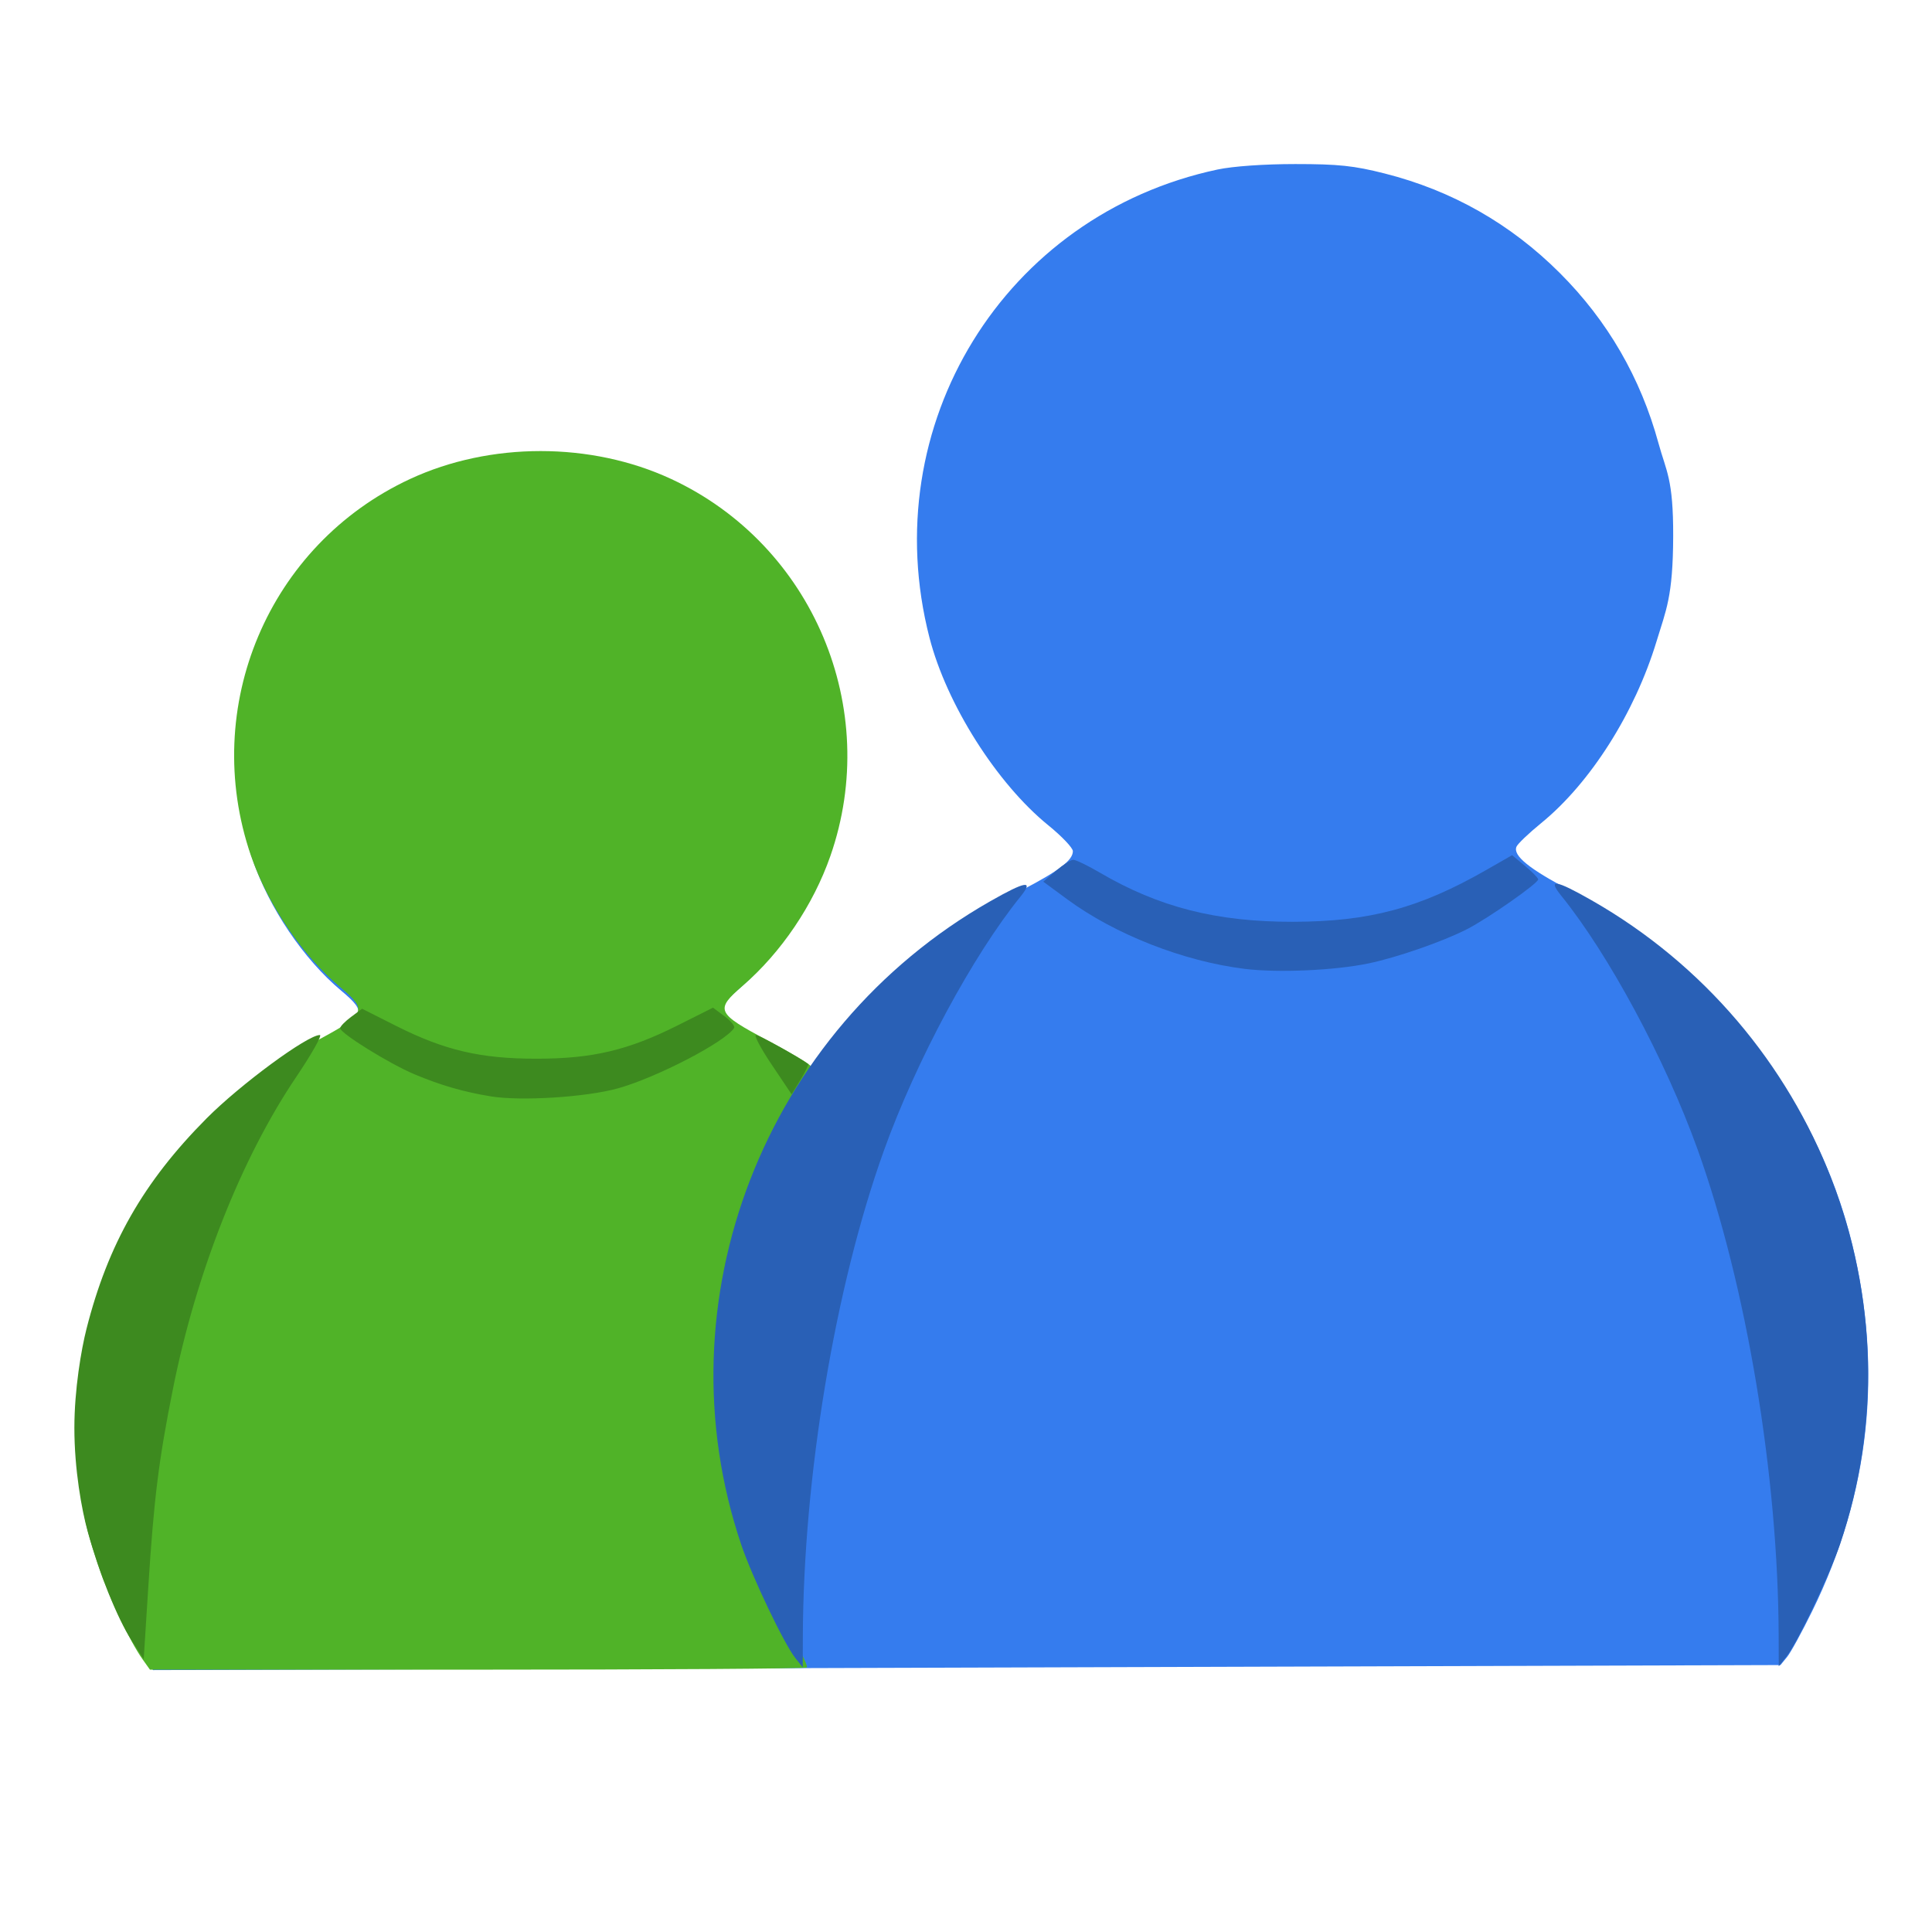 <?xml version="1.0" encoding="UTF-8" standalone="no"?>
<!-- Created with Inkscape (http://www.inkscape.org/) -->

<svg
   xmlns:dc="http://purl.org/dc/elements/1.1/"
   xmlns:cc="http://creativecommons.org/ns#"
   xmlns:rdf="http://www.w3.org/1999/02/22-rdf-syntax-ns#"
   xmlns:svg="http://www.w3.org/2000/svg"
   xmlns="http://www.w3.org/2000/svg"
   xmlns:sodipodi="http://sodipodi.sourceforge.net/DTD/sodipodi-0.dtd"
   xmlns:inkscape="http://www.inkscape.org/namespaces/inkscape"
   id="svg2"
   version="1.1"
   inkscape:version="0.48.5 r10040"
   width="512"
   height="512"
   sodipodi:docname="amsn.svg">
  <defs
     id="defs6" />
  <sodipodi:namedview
     pagecolor="#ffffff"
     bordercolor="#666666"
     borderopacity="1"
     objecttolerance="10"
     gridtolerance="10"
     guidetolerance="10"
     inkscape:pageopacity="0"
     inkscape:pageshadow="2"
     inkscape:window-width="1313"
     inkscape:window-height="700"
     id="namedview4"
     showgrid="false"
     inkscape:zoom="0.65186405"
     inkscape:cx="-5.0770046"
     inkscape:cy="380.60457"
     inkscape:window-x="15"
     inkscape:window-y="39"
     inkscape:window-maximized="0"
     inkscape:current-layer="svg2" />
  <path
     inkscape:connector-curvature="0"
     id="path2995"
     d="m 38.575,439.784 c -3.314,-4.691 -8.835,-16.375 -11.485,-24.309 -4.551,-13.622 -5.239,-18.551 -5.168,-37 0.061,-15.632 0.35,-18.55 2.707,-27.337 8.582,-31.991 29.844,-58.443 60.21,-74.911 12.187,-6.609 12.657,-7.76 5.588,-13.679 -9.958,-8.337 -19.105,-21.893 -23.508,-34.84 -13.326,-39.182 4.626,-81.929 41.691,-99.273 21.017,-9.834 47.442,-9.834 68.459,0 37.088,17.354 55.181,60.529 41.678,99.45 -4.491,12.943 -12.86,25.412 -22.971,34.22 -5.036,4.387 -5.585,5.223 -4.619,7.028 0.603,1.127 4.378,3.765 8.39,5.862 4.011,2.097 8.972,4.863 11.023,6.147 2.052,1.283 4.302,2.313 5,2.288 0.698,-0.025 3.52,-3.04 6.27,-6.699 11.427,-15.206 30.823,-31.376 49,-40.851 9.89,-5.155 13.511,-7.93 13.478,-10.328 -0.012,-0.867 -2.942,-3.946 -6.512,-6.844 -13.653,-11.082 -26.95,-32.082 -31.489,-49.732 -14.48,-56.302 19.808,-112.022 76.338,-124.05 4.078,-0.868 12.36,-1.45 20.622,-1.45 11.428,0 15.508,0.431 23.685,2.501 17.867,4.523 33.377,13.346 46.454,26.423 12.623,12.623 21.365,27.72 26.104,45.076 2.03,7.436 3.94,9.335 3.89,24.644 -0.053,16.105 -1.902,19.573 -4.415,27.856 -5.764,18.995 -17.553,37.558 -30.604,48.187 -3.251,2.647 -6.179,5.446 -6.508,6.219 -1,2.35 3.363,5.9 14.219,11.569 37.477,19.572 65.184,54.344 74.76,93.824 8.148,33.594 4.59,66.167 -10.619,97.201 -2.695,5.5 -5.688,10.963 -6.651,12.141 l -1.75,2.141 -215.64,0.668 -215.64,0.668 z"
     style="fill:#357cee"
     sodipodi:nodetypes="ssssssssssssssssscssssssssssssssscccs" />
  <path
     style="fill:#2960b6"
     d="m 471.363,433.567 c -0.118,-42.444 -8.518,-92.858 -21.492,-128.983 -8.523,-23.731 -23.515,-51.614 -36.158,-67.25 -3.657,-4.523 -1.47,-4.189 8.033,1.227 59.935,34.155 87.727,106.035 65.932,170.523 -2.871,8.496 -11.336,26.236 -14.314,30 l -1.978,2.5 -0.022,-8.017 z"
     id="path3015"
     inkscape:connector-curvature="0" />
  <path
     style="fill:#2960b6"
     d="m 329.816,256.755 c -16.208,-2.01 -34.346,-9.125 -46.99,-18.432 l -6.349,-4.674 3.364,-2.877 c 1.85,-1.583 3.902,-2.896 4.561,-2.918 0.658,-0.022 3.831,1.503 7.051,3.391 15.677,9.188 30.98,13.081 51.252,13.038 20.25,-0.043 33.51,-3.608 51.258,-13.779 l 6.758,-3.873 3.419,2.841 c 1.881,1.563 3.452,3.167 3.492,3.565 0.099,0.991 -13.391,10.428 -18.928,13.242 -6.476,3.291 -18.435,7.444 -25.984,9.025 -8.994,1.883 -24.064,2.548 -32.905,1.452 z"
     id="path2993"
     inkscape:connector-curvature="0" />
  <path
     inkscape:connector-curvature="0"
     id="path2991"
     d="m 37.77,439.712 c -3.314,-4.66 -8.907,-16.434 -11.574,-24.365 -4.603,-13.687 -5.299,-18.639 -5.227,-37.175 0.061,-15.706 0.354,-18.638 2.738,-27.467 8.681,-32.142 30.186,-58.72 60.901,-75.266 12.326,-6.64 12.802,-7.797 5.652,-13.743 C 80.187,253.319 70.935,239.699 66.481,226.691 53.002,187.324 71.16,144.374 108.651,126.948 c 21.258,-9.881 47.987,-9.881 69.244,0 37.513,17.437 55.814,60.815 42.156,99.921 -4.542,13.004 -13.008,25.532 -23.235,34.382 -7.381,6.387 -6.988,7.243 6.655,14.496 5.643,3 10.709,5.992 11.258,6.649 0.693,0.83 -0.445,3.679 -3.728,9.334 -13.305,22.913 -19.092,44.701 -19.092,71.874 0,26.578 6.077,49.879 18.531,71.049 2.164,3.679 3.678,6.944 3.364,7.256 -0.314,0.312 -39.608,0.567 -87.32,0.567 l -86.749,0 -1.965,-2.763 z"
     style="fill:#50b328" />
  <path
     inkscape:connector-curvature="0"
     id="path2989"
     d="m 34.833,434.666 c -3.694,-5.695 -8.493,-17.624 -11.603,-28.842 -1.565,-5.645 -3.52,-16.335 -3.519,-27.432 0.001,-10.179 1.833,-20.792 3.206,-26.212 5.693,-22.464 15.098,-38.956 31.805,-55.772 8.945,-9.003 26.759,-22.119 30.041,-22.119 0.68,0 -2.153,5.025 -6.295,11.166 -14.49,21.484 -26.431,51.675 -32.592,82.404 -3.817,19.037 -5.084,29.214 -6.592,52.955 l -1.199,18.866 z m 158.37,-39.579 c 0.049,-1.178 0.288,-1.418 0.61,-0.611 0.292,0.73 0.256,1.603 -0.08,1.939 -0.335,0.336 -0.574,-0.261 -0.53,-1.328 z m -1.01,-5.058 c 0.049,-1.178 0.288,-1.418 0.61,-0.611 0.292,0.73 0.256,1.603 -0.08,1.939 -0.335,0.336 -0.574,-0.261 -0.53,-1.328 z m -1.01,-6.069 c 0.049,-1.178 0.288,-1.418 0.61,-0.611 0.292,0.73 0.256,1.603 -0.08,1.939 -0.335,0.336 -0.574,-0.261 -0.53,-1.328 z m -0.93,-8.514 c 0,-1.391 0.229,-1.96 0.509,-1.264 0.28,0.695 0.28,1.833 0,2.529 -0.28,0.695 -0.509,0.126 -0.509,-1.264 z m 0.037,-25.795 c 0.021,-1.669 0.247,-2.229 0.503,-1.245 0.256,0.984 0.239,2.35 -0.037,3.035 -0.277,0.685 -0.486,-0.12 -0.465,-1.79 z m 0.892,-8.177 c 0.049,-1.178 0.288,-1.418 0.61,-0.611 0.292,0.73 0.256,1.603 -0.08,1.939 -0.335,0.336 -0.574,-0.261 -0.53,-1.328 z m 1.01,-6.069 c 0.049,-1.178 0.288,-1.418 0.61,-0.611 0.292,0.73 0.256,1.603 -0.08,1.939 -0.335,0.336 -0.574,-0.261 -0.53,-1.328 z m -62.167,-44.862 c -7.232,-1.19 -13.256,-2.936 -20.191,-5.85 -6.658,-2.798 -19.686,-10.883 -19.686,-12.216 0,-0.463 1.308,-1.811 2.907,-2.995 l 2.907,-2.154 8.955,4.515 c 12.886,6.497 22.392,8.725 37.223,8.725 14.89,0 24.293,-2.222 37.536,-8.871 l 9.268,-4.653 3.059,2.266 c 1.682,1.246 2.827,2.643 2.542,3.104 -2.255,3.657 -20.424,13.11 -30.754,16.001 -8.41,2.354 -25.753,3.447 -33.766,2.128 z m 74.483,-8.4 c -2.899,-4.319 -4.776,-7.854 -4.17,-7.854 0.833,0 11.575,5.969 13.831,7.686 0.193,0.147 -0.716,2.012 -2.019,4.144 l -2.37,3.877 z"
     style="fill:#3d8a1f"
     sodipodi:nodetypes="ssssssssscscsccccsccccscccsssscsccccsccccscccsssscssscsssssssscs" />
  <path
     style="fill:#2960b6"
     d="m 212.762,433.872 c 0.118,-42.444 8.518,-92.858 21.492,-128.983 8.523,-23.731 23.515,-51.614 36.158,-67.25 3.657,-4.523 1.47,-4.189 -8.033,1.227 -59.935,34.155 -87.727,106.035 -65.932,170.523 2.871,8.496 11.336,26.236 14.314,30 l 1.978,2.5 0.022,-8.017 z"
     id="path3015-0"
     inkscape:connector-curvature="0" />
</svg>
